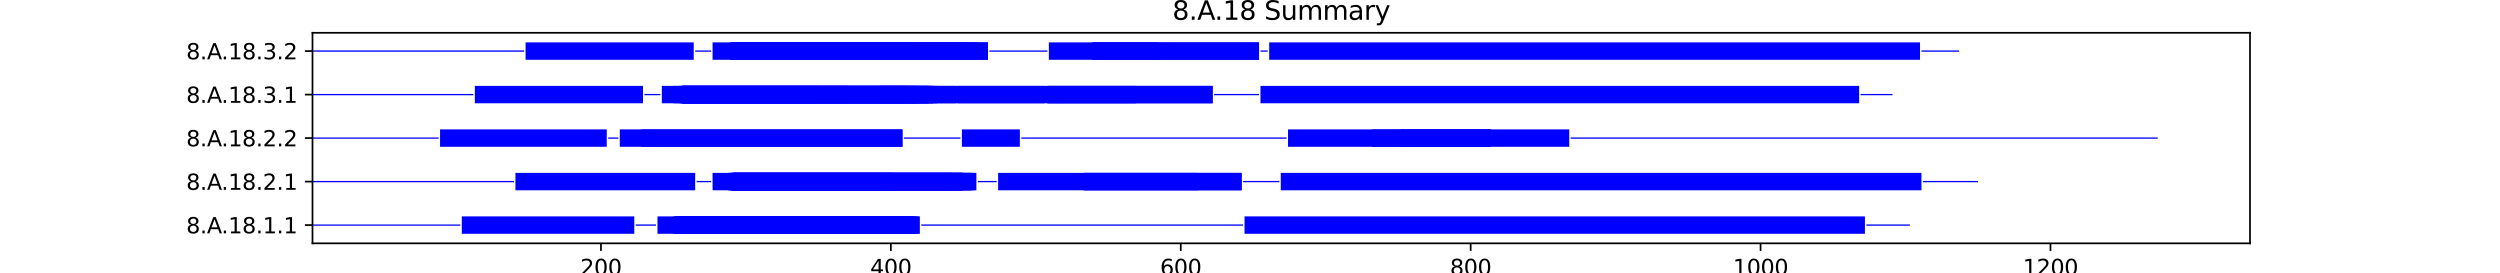 <?xml version="1.0" encoding="utf-8" standalone="no"?>
<!DOCTYPE svg PUBLIC "-//W3C//DTD SVG 1.1//EN"
  "http://www.w3.org/Graphics/SVG/1.1/DTD/svg11.dtd">
<svg xmlns:xlink="http://www.w3.org/1999/xlink" width="1152pt" height="126pt" viewBox="0 0 1152 126" xmlns="http://www.w3.org/2000/svg" version="1.1">
 <defs>
  <style type="text/css">*{stroke-linejoin: round; stroke-linecap: butt}</style>
 </defs>
 <g id="figure_1">
  <g id="patch_1">
   <path d="M 0 126 
L 1152 126 
L 1152 0 
L 0 0 
z
" style="fill: #ffffff"/>
  </g>
  <g id="axes_1">
   <g id="patch_2">
    <path d="M 144 112.14 
L 1036.8 112.14 
L 1036.8 15.12 
L 144 15.12 
z
" style="fill: #ffffff"/>
   </g>
   <g id="patch_3">
    <path d="M 144 104.022 
L 212.13 104.022 
L 212.13 103.42 
L 144 103.42 
z
" clip-path="url(#ped000a482d)" style="fill: #0000ff"/>
   </g>
   <g id="patch_4">
    <path d="M 212.798 107.73 
L 292.282 107.73 
L 292.282 99.712 
L 212.798 99.712 
z
" clip-path="url(#ped000a482d)" style="fill: #0000ff"/>
   </g>
   <g id="patch_5">
    <path d="M 292.95 104.022 
L 302.301 104.022 
L 302.301 103.42 
L 292.95 103.42 
z
" clip-path="url(#ped000a482d)" style="fill: #0000ff"/>
   </g>
   <g id="patch_6">
    <path d="M 302.969 107.73 
L 421.862 107.73 
L 421.862 99.712 
L 302.969 99.712 
z
" clip-path="url(#ped000a482d)" style="fill: #0000ff"/>
   </g>
   <g id="patch_7">
    <path d="M 310.317 107.73 
L 407.836 107.73 
L 407.836 99.712 
L 310.317 99.712 
z
" clip-path="url(#ped000a482d)" style="fill: #0000ff"/>
   </g>
   <g id="patch_8">
    <path d="M 310.985 107.73 
L 417.187 107.73 
L 417.187 99.712 
L 310.985 99.712 
z
" clip-path="url(#ped000a482d)" style="fill: #0000ff"/>
   </g>
   <g id="patch_9">
    <path d="M 311.653 107.73 
L 413.847 107.73 
L 413.847 99.712 
L 311.653 99.712 
z
" clip-path="url(#ped000a482d)" style="fill: #0000ff"/>
   </g>
   <g id="patch_10">
    <path d="M 311.653 107.73 
L 386.462 107.73 
L 386.462 99.712 
L 311.653 99.712 
z
" clip-path="url(#ped000a482d)" style="fill: #0000ff"/>
   </g>
   <g id="patch_11">
    <path d="M 311.653 107.73 
L 417.855 107.73 
L 417.855 99.712 
L 311.653 99.712 
z
" clip-path="url(#ped000a482d)" style="fill: #0000ff"/>
   </g>
   <g id="patch_12">
    <path d="M 312.321 107.73 
L 421.194 107.73 
L 421.194 99.712 
L 312.321 99.712 
z
" clip-path="url(#ped000a482d)" style="fill: #0000ff"/>
   </g>
   <g id="patch_13">
    <path d="M 312.321 107.73 
L 417.855 107.73 
L 417.855 99.712 
L 312.321 99.712 
z
" clip-path="url(#ped000a482d)" style="fill: #0000ff"/>
   </g>
   <g id="patch_14">
    <path d="M 312.321 107.73 
L 407.836 107.73 
L 407.836 99.712 
L 312.321 99.712 
z
" clip-path="url(#ped000a482d)" style="fill: #0000ff"/>
   </g>
   <g id="patch_15">
    <path d="M 312.321 107.73 
L 419.859 107.73 
L 419.859 99.712 
L 312.321 99.712 
z
" clip-path="url(#ped000a482d)" style="fill: #0000ff"/>
   </g>
   <g id="patch_16">
    <path d="M 312.321 107.73 
L 407.836 107.73 
L 407.836 99.712 
L 312.321 99.712 
z
" clip-path="url(#ped000a482d)" style="fill: #0000ff"/>
   </g>
   <g id="patch_17">
    <path d="M 312.321 107.73 
L 423.198 107.73 
L 423.198 99.712 
L 312.321 99.712 
z
" clip-path="url(#ped000a482d)" style="fill: #0000ff"/>
   </g>
   <g id="patch_18">
    <path d="M 312.988 107.73 
L 384.458 107.73 
L 384.458 99.712 
L 312.988 99.712 
z
" clip-path="url(#ped000a482d)" style="fill: #0000ff"/>
   </g>
   <g id="patch_19">
    <path d="M 314.992 107.73 
L 423.866 107.73 
L 423.866 99.712 
L 314.992 99.712 
z
" clip-path="url(#ped000a482d)" style="fill: #0000ff"/>
   </g>
   <g id="patch_20">
    <path d="M 424.534 104.022 
L 572.817 104.022 
L 572.817 103.42 
L 424.534 103.42 
z
" clip-path="url(#ped000a482d)" style="fill: #0000ff"/>
   </g>
   <g id="patch_21">
    <path d="M 573.484 107.73 
L 859.362 107.73 
L 859.362 99.712 
L 573.484 99.712 
z
" clip-path="url(#ped000a482d)" style="fill: #0000ff"/>
   </g>
   <g id="patch_22">
    <path d="M 860.03 104.022 
L 880.068 104.022 
L 880.068 103.42 
L 860.03 103.42 
z
" clip-path="url(#ped000a482d)" style="fill: #0000ff"/>
   </g>
   <g id="patch_23">
    <path d="M 144 83.976 
L 236.843 83.976 
L 236.843 83.375 
L 144 83.375 
z
" clip-path="url(#ped000a482d)" style="fill: #0000ff"/>
   </g>
   <g id="patch_24">
    <path d="M 237.511 87.685 
L 320.336 87.685 
L 320.336 79.666 
L 237.511 79.666 
z
" clip-path="url(#ped000a482d)" style="fill: #0000ff"/>
   </g>
   <g id="patch_25">
    <path d="M 321.004 83.976 
L 327.683 83.976 
L 327.683 83.375 
L 321.004 83.375 
z
" clip-path="url(#ped000a482d)" style="fill: #0000ff"/>
   </g>
   <g id="patch_26">
    <path d="M 328.351 87.685 
L 447.912 87.685 
L 447.912 79.666 
L 328.351 79.666 
z
" clip-path="url(#ped000a482d)" style="fill: #0000ff"/>
   </g>
   <g id="patch_27">
    <path d="M 335.698 87.685 
L 438.561 87.685 
L 438.561 79.666 
L 335.698 79.666 
z
" clip-path="url(#ped000a482d)" style="fill: #0000ff"/>
   </g>
   <g id="patch_28">
    <path d="M 335.698 87.685 
L 411.843 87.685 
L 411.843 79.666 
L 335.698 79.666 
z
" clip-path="url(#ped000a482d)" style="fill: #0000ff"/>
   </g>
   <g id="patch_29">
    <path d="M 336.366 87.685 
L 443.236 87.685 
L 443.236 79.666 
L 336.366 79.666 
z
" clip-path="url(#ped000a482d)" style="fill: #0000ff"/>
   </g>
   <g id="patch_30">
    <path d="M 337.034 87.685 
L 439.229 87.685 
L 439.229 79.666 
L 337.034 79.666 
z
" clip-path="url(#ped000a482d)" style="fill: #0000ff"/>
   </g>
   <g id="patch_31">
    <path d="M 337.034 87.685 
L 411.843 87.685 
L 411.843 79.666 
L 337.034 79.666 
z
" clip-path="url(#ped000a482d)" style="fill: #0000ff"/>
   </g>
   <g id="patch_32">
    <path d="M 337.034 87.685 
L 443.236 87.685 
L 443.236 79.666 
L 337.034 79.666 
z
" clip-path="url(#ped000a482d)" style="fill: #0000ff"/>
   </g>
   <g id="patch_33">
    <path d="M 337.702 87.685 
L 447.244 87.685 
L 447.244 79.666 
L 337.702 79.666 
z
" clip-path="url(#ped000a482d)" style="fill: #0000ff"/>
   </g>
   <g id="patch_34">
    <path d="M 337.702 87.685 
L 443.904 87.685 
L 443.904 79.666 
L 337.702 79.666 
z
" clip-path="url(#ped000a482d)" style="fill: #0000ff"/>
   </g>
   <g id="patch_35">
    <path d="M 337.702 87.685 
L 443.904 87.685 
L 443.904 79.666 
L 337.702 79.666 
z
" clip-path="url(#ped000a482d)" style="fill: #0000ff"/>
   </g>
   <g id="patch_36">
    <path d="M 337.702 87.685 
L 443.236 87.685 
L 443.236 79.666 
L 337.702 79.666 
z
" clip-path="url(#ped000a482d)" style="fill: #0000ff"/>
   </g>
   <g id="patch_37">
    <path d="M 337.702 87.685 
L 449.248 87.685 
L 449.248 79.666 
L 337.702 79.666 
z
" clip-path="url(#ped000a482d)" style="fill: #0000ff"/>
   </g>
   <g id="patch_38">
    <path d="M 338.37 87.685 
L 449.916 87.685 
L 449.916 79.666 
L 338.37 79.666 
z
" clip-path="url(#ped000a482d)" style="fill: #0000ff"/>
   </g>
   <g id="patch_39">
    <path d="M 338.37 87.685 
L 409.84 87.685 
L 409.84 79.666 
L 338.37 79.666 
z
" clip-path="url(#ped000a482d)" style="fill: #0000ff"/>
   </g>
   <g id="patch_40">
    <path d="M 450.584 83.976 
L 459.267 83.976 
L 459.267 83.375 
L 450.584 83.375 
z
" clip-path="url(#ped000a482d)" style="fill: #0000ff"/>
   </g>
   <g id="patch_41">
    <path d="M 459.935 87.685 
L 552.11 87.685 
L 552.11 79.666 
L 459.935 79.666 
z
" clip-path="url(#ped000a482d)" style="fill: #0000ff"/>
   </g>
   <g id="patch_42">
    <path d="M 499.343 87.685 
L 572.149 87.685 
L 572.149 79.666 
L 499.343 79.666 
z
" clip-path="url(#ped000a482d)" style="fill: #0000ff"/>
   </g>
   <g id="patch_43">
    <path d="M 499.343 87.685 
L 572.149 87.685 
L 572.149 79.666 
L 499.343 79.666 
z
" clip-path="url(#ped000a482d)" style="fill: #0000ff"/>
   </g>
   <g id="patch_44">
    <path d="M 572.817 83.976 
L 589.515 83.976 
L 589.515 83.375 
L 572.817 83.375 
z
" clip-path="url(#ped000a482d)" style="fill: #0000ff"/>
   </g>
   <g id="patch_45">
    <path d="M 590.183 87.685 
L 885.412 87.685 
L 885.412 79.666 
L 590.183 79.666 
z
" clip-path="url(#ped000a482d)" style="fill: #0000ff"/>
   </g>
   <g id="patch_46">
    <path d="M 886.08 83.976 
L 911.461 83.976 
L 911.461 83.375 
L 886.08 83.375 
z
" clip-path="url(#ped000a482d)" style="fill: #0000ff"/>
   </g>
   <g id="patch_47">
    <path d="M 144 63.931 
L 202.111 63.931 
L 202.111 63.329 
L 144 63.329 
z
" clip-path="url(#ped000a482d)" style="fill: #0000ff"/>
   </g>
   <g id="patch_48">
    <path d="M 202.779 67.639 
L 279.592 67.639 
L 279.592 59.621 
L 202.779 59.621 
z
" clip-path="url(#ped000a482d)" style="fill: #0000ff"/>
   </g>
   <g id="patch_49">
    <path d="M 280.259 63.931 
L 284.935 63.931 
L 284.935 63.329 
L 280.259 63.329 
z
" clip-path="url(#ped000a482d)" style="fill: #0000ff"/>
   </g>
   <g id="patch_50">
    <path d="M 285.603 67.639 
L 415.851 67.639 
L 415.851 59.621 
L 285.603 59.621 
z
" clip-path="url(#ped000a482d)" style="fill: #0000ff"/>
   </g>
   <g id="patch_51">
    <path d="M 295.622 67.639 
L 415.851 67.639 
L 415.851 59.621 
L 295.622 59.621 
z
" clip-path="url(#ped000a482d)" style="fill: #0000ff"/>
   </g>
   <g id="patch_52">
    <path d="M 416.519 63.931 
L 442.569 63.931 
L 442.569 63.329 
L 416.519 63.329 
z
" clip-path="url(#ped000a482d)" style="fill: #0000ff"/>
   </g>
   <g id="patch_53">
    <path d="M 443.236 67.639 
L 469.954 67.639 
L 469.954 59.621 
L 443.236 59.621 
z
" clip-path="url(#ped000a482d)" style="fill: #0000ff"/>
   </g>
   <g id="patch_54">
    <path d="M 470.622 63.931 
L 592.855 63.931 
L 592.855 63.329 
L 470.622 63.329 
z
" clip-path="url(#ped000a482d)" style="fill: #0000ff"/>
   </g>
   <g id="patch_55">
    <path d="M 593.523 67.639 
L 723.103 67.639 
L 723.103 59.621 
L 593.523 59.621 
z
" clip-path="url(#ped000a482d)" style="fill: #0000ff"/>
   </g>
   <g id="patch_56">
    <path d="M 632.263 67.639 
L 687.034 67.639 
L 687.034 59.621 
L 632.263 59.621 
z
" clip-path="url(#ped000a482d)" style="fill: #0000ff"/>
   </g>
   <g id="patch_57">
    <path d="M 645.622 67.639 
L 687.034 67.639 
L 687.034 59.621 
L 645.622 59.621 
z
" clip-path="url(#ped000a482d)" style="fill: #0000ff"/>
   </g>
   <g id="patch_58">
    <path d="M 723.771 63.931 
L 994.286 63.931 
L 994.286 63.329 
L 723.771 63.329 
z
" clip-path="url(#ped000a482d)" style="fill: #0000ff"/>
   </g>
   <g id="patch_59">
    <path d="M 144 43.885 
L 218.141 43.885 
L 218.141 43.284 
L 144 43.284 
z
" clip-path="url(#ped000a482d)" style="fill: #0000ff"/>
   </g>
   <g id="patch_60">
    <path d="M 218.809 47.594 
L 296.29 47.594 
L 296.29 39.575 
L 218.809 39.575 
z
" clip-path="url(#ped000a482d)" style="fill: #0000ff"/>
   </g>
   <g id="patch_61">
    <path d="M 296.958 43.885 
L 304.305 43.885 
L 304.305 43.284 
L 296.958 43.284 
z
" clip-path="url(#ped000a482d)" style="fill: #0000ff"/>
   </g>
   <g id="patch_62">
    <path d="M 304.973 47.594 
L 427.206 47.594 
L 427.206 39.575 
L 304.973 39.575 
z
" clip-path="url(#ped000a482d)" style="fill: #0000ff"/>
   </g>
   <g id="patch_63">
    <path d="M 310.317 47.594 
L 440.565 47.594 
L 440.565 39.575 
L 310.317 39.575 
z
" clip-path="url(#ped000a482d)" style="fill: #0000ff"/>
   </g>
   <g id="patch_64">
    <path d="M 312.988 47.594 
L 431.881 47.594 
L 431.881 39.575 
L 312.988 39.575 
z
" clip-path="url(#ped000a482d)" style="fill: #0000ff"/>
   </g>
   <g id="patch_65">
    <path d="M 313.656 47.594 
L 421.862 47.594 
L 421.862 39.575 
L 313.656 39.575 
z
" clip-path="url(#ped000a482d)" style="fill: #0000ff"/>
   </g>
   <g id="patch_66">
    <path d="M 314.324 47.594 
L 427.874 47.594 
L 427.874 39.575 
L 314.324 39.575 
z
" clip-path="url(#ped000a482d)" style="fill: #0000ff"/>
   </g>
   <g id="patch_67">
    <path d="M 314.324 47.594 
L 417.855 47.594 
L 417.855 39.575 
L 314.324 39.575 
z
" clip-path="url(#ped000a482d)" style="fill: #0000ff"/>
   </g>
   <g id="patch_68">
    <path d="M 314.324 47.594 
L 391.137 47.594 
L 391.137 39.575 
L 314.324 39.575 
z
" clip-path="url(#ped000a482d)" style="fill: #0000ff"/>
   </g>
   <g id="patch_69">
    <path d="M 314.324 47.594 
L 423.198 47.594 
L 423.198 39.575 
L 314.324 39.575 
z
" clip-path="url(#ped000a482d)" style="fill: #0000ff"/>
   </g>
   <g id="patch_70">
    <path d="M 314.324 47.594 
L 429.878 47.594 
L 429.878 39.575 
L 314.324 39.575 
z
" clip-path="url(#ped000a482d)" style="fill: #0000ff"/>
   </g>
   <g id="patch_71">
    <path d="M 314.992 47.594 
L 377.778 47.594 
L 377.778 39.575 
L 314.992 39.575 
z
" clip-path="url(#ped000a482d)" style="fill: #0000ff"/>
   </g>
   <g id="patch_72">
    <path d="M 315.66 47.594 
L 429.878 47.594 
L 429.878 39.575 
L 315.66 39.575 
z
" clip-path="url(#ped000a482d)" style="fill: #0000ff"/>
   </g>
   <g id="patch_73">
    <path d="M 405.164 47.594 
L 523.389 47.594 
L 523.389 39.575 
L 405.164 39.575 
z
" clip-path="url(#ped000a482d)" style="fill: #0000ff"/>
   </g>
   <g id="patch_74">
    <path d="M 441.233 47.594 
L 481.309 47.594 
L 481.309 39.575 
L 441.233 39.575 
z
" clip-path="url(#ped000a482d)" style="fill: #0000ff"/>
   </g>
   <g id="patch_75">
    <path d="M 482.645 47.594 
L 558.79 47.594 
L 558.79 39.575 
L 482.645 39.575 
z
" clip-path="url(#ped000a482d)" style="fill: #0000ff"/>
   </g>
   <g id="patch_76">
    <path d="M 482.645 47.594 
L 558.79 47.594 
L 558.79 39.575 
L 482.645 39.575 
z
" clip-path="url(#ped000a482d)" style="fill: #0000ff"/>
   </g>
   <g id="patch_77">
    <path d="M 559.458 43.885 
L 580.164 43.885 
L 580.164 43.284 
L 559.458 43.284 
z
" clip-path="url(#ped000a482d)" style="fill: #0000ff"/>
   </g>
   <g id="patch_78">
    <path d="M 580.832 47.594 
L 856.69 47.594 
L 856.69 39.575 
L 580.832 39.575 
z
" clip-path="url(#ped000a482d)" style="fill: #0000ff"/>
   </g>
   <g id="patch_79">
    <path d="M 857.358 43.885 
L 872.053 43.885 
L 872.053 43.284 
L 857.358 43.284 
z
" clip-path="url(#ped000a482d)" style="fill: #0000ff"/>
   </g>
   <g id="patch_80">
    <path d="M 144 23.84 
L 241.519 23.84 
L 241.519 23.238 
L 144 23.238 
z
" clip-path="url(#ped000a482d)" style="fill: #0000ff"/>
   </g>
   <g id="patch_81">
    <path d="M 242.187 27.548 
L 319.668 27.548 
L 319.668 19.53 
L 242.187 19.53 
z
" clip-path="url(#ped000a482d)" style="fill: #0000ff"/>
   </g>
   <g id="patch_82">
    <path d="M 320.336 23.84 
L 327.683 23.84 
L 327.683 23.238 
L 320.336 23.238 
z
" clip-path="url(#ped000a482d)" style="fill: #0000ff"/>
   </g>
   <g id="patch_83">
    <path d="M 328.351 27.548 
L 450.584 27.548 
L 450.584 19.53 
L 328.351 19.53 
z
" clip-path="url(#ped000a482d)" style="fill: #0000ff"/>
   </g>
   <g id="patch_84">
    <path d="M 336.366 27.548 
L 455.259 27.548 
L 455.259 19.53 
L 336.366 19.53 
z
" clip-path="url(#ped000a482d)" style="fill: #0000ff"/>
   </g>
   <g id="patch_85">
    <path d="M 337.034 27.548 
L 414.515 27.548 
L 414.515 19.53 
L 337.034 19.53 
z
" clip-path="url(#ped000a482d)" style="fill: #0000ff"/>
   </g>
   <g id="patch_86">
    <path d="M 337.034 27.548 
L 445.908 27.548 
L 445.908 19.53 
L 337.034 19.53 
z
" clip-path="url(#ped000a482d)" style="fill: #0000ff"/>
   </g>
   <g id="patch_87">
    <path d="M 337.702 27.548 
L 455.259 27.548 
L 455.259 19.53 
L 337.702 19.53 
z
" clip-path="url(#ped000a482d)" style="fill: #0000ff"/>
   </g>
   <g id="patch_88">
    <path d="M 337.702 27.548 
L 445.908 27.548 
L 445.908 19.53 
L 337.702 19.53 
z
" clip-path="url(#ped000a482d)" style="fill: #0000ff"/>
   </g>
   <g id="patch_89">
    <path d="M 337.702 27.548 
L 421.194 27.548 
L 421.194 19.53 
L 337.702 19.53 
z
" clip-path="url(#ped000a482d)" style="fill: #0000ff"/>
   </g>
   <g id="patch_90">
    <path d="M 337.702 27.548 
L 446.576 27.548 
L 446.576 19.53 
L 337.702 19.53 
z
" clip-path="url(#ped000a482d)" style="fill: #0000ff"/>
   </g>
   <g id="patch_91">
    <path d="M 337.702 27.548 
L 419.191 27.548 
L 419.191 19.53 
L 337.702 19.53 
z
" clip-path="url(#ped000a482d)" style="fill: #0000ff"/>
   </g>
   <g id="patch_92">
    <path d="M 338.37 27.548 
L 401.156 27.548 
L 401.156 19.53 
L 338.37 19.53 
z
" clip-path="url(#ped000a482d)" style="fill: #0000ff"/>
   </g>
   <g id="patch_93">
    <path d="M 339.038 27.548 
L 414.515 27.548 
L 414.515 19.53 
L 339.038 19.53 
z
" clip-path="url(#ped000a482d)" style="fill: #0000ff"/>
   </g>
   <g id="patch_94">
    <path d="M 455.927 23.84 
L 482.645 23.84 
L 482.645 23.238 
L 455.927 23.238 
z
" clip-path="url(#ped000a482d)" style="fill: #0000ff"/>
   </g>
   <g id="patch_95">
    <path d="M 483.313 27.548 
L 533.408 27.548 
L 533.408 19.53 
L 483.313 19.53 
z
" clip-path="url(#ped000a482d)" style="fill: #0000ff"/>
   </g>
   <g id="patch_96">
    <path d="M 503.351 27.548 
L 580.164 27.548 
L 580.164 19.53 
L 503.351 19.53 
z
" clip-path="url(#ped000a482d)" style="fill: #0000ff"/>
   </g>
   <g id="patch_97">
    <path d="M 503.351 27.548 
L 580.164 27.548 
L 580.164 19.53 
L 503.351 19.53 
z
" clip-path="url(#ped000a482d)" style="fill: #0000ff"/>
   </g>
   <g id="patch_98">
    <path d="M 580.832 23.84 
L 584.171 23.84 
L 584.171 23.238 
L 580.832 23.238 
z
" clip-path="url(#ped000a482d)" style="fill: #0000ff"/>
   </g>
   <g id="patch_99">
    <path d="M 584.839 27.548 
L 884.744 27.548 
L 884.744 19.53 
L 584.839 19.53 
z
" clip-path="url(#ped000a482d)" style="fill: #0000ff"/>
   </g>
   <g id="patch_100">
    <path d="M 885.412 23.84 
L 902.778 23.84 
L 902.778 23.238 
L 885.412 23.238 
z
" clip-path="url(#ped000a482d)" style="fill: #0000ff"/>
   </g>
   <g id="matplotlib.axis_1">
    <g id="xtick_1">
     <g id="line2d_1">
      <defs>
       <path id="m52cadd177d" d="M 0 0 
L 0 3.5 
" style="stroke: #000000; stroke-width: 0.8"/>
      </defs>
      <g>
       <use xlink:href="#m52cadd177d" x="276.92" y="112.14" style="stroke: #000000; stroke-width: 0.8"/>
      </g>
     </g>
     <g id="text_1">
      <!-- 200 -->
      <g transform="translate(267.376 126.738) scale(0.1 -0.1)">
       <defs>
        <path id="DejaVuSans-32" d="M 1228 531 
L 3431 531 
L 3431 0 
L 469 0 
L 469 531 
Q 828 903 1448 1529 
Q 2069 2156 2228 2338 
Q 2531 2678 2651 2914 
Q 2772 3150 2772 3378 
Q 2772 3750 2511 3984 
Q 2250 4219 1831 4219 
Q 1534 4219 1204 4116 
Q 875 4013 500 3803 
L 500 4441 
Q 881 4594 1212 4672 
Q 1544 4750 1819 4750 
Q 2544 4750 2975 4387 
Q 3406 4025 3406 3419 
Q 3406 3131 3298 2873 
Q 3191 2616 2906 2266 
Q 2828 2175 2409 1742 
Q 1991 1309 1228 531 
z
" transform="scale(0.016)"/>
        <path id="DejaVuSans-30" d="M 2034 4250 
Q 1547 4250 1301 3770 
Q 1056 3291 1056 2328 
Q 1056 1369 1301 889 
Q 1547 409 2034 409 
Q 2525 409 2770 889 
Q 3016 1369 3016 2328 
Q 3016 3291 2770 3770 
Q 2525 4250 2034 4250 
z
M 2034 4750 
Q 2819 4750 3233 4129 
Q 3647 3509 3647 2328 
Q 3647 1150 3233 529 
Q 2819 -91 2034 -91 
Q 1250 -91 836 529 
Q 422 1150 422 2328 
Q 422 3509 836 4129 
Q 1250 4750 2034 4750 
z
" transform="scale(0.016)"/>
       </defs>
       <use xlink:href="#DejaVuSans-32"/>
       <use xlink:href="#DejaVuSans-30" x="63.623"/>
       <use xlink:href="#DejaVuSans-30" x="127.246"/>
      </g>
     </g>
    </g>
    <g id="xtick_2">
     <g id="line2d_2">
      <g>
       <use xlink:href="#m52cadd177d" x="410.507" y="112.14" style="stroke: #000000; stroke-width: 0.8"/>
      </g>
     </g>
     <g id="text_2">
      <!-- 400 -->
      <g transform="translate(400.964 126.738) scale(0.1 -0.1)">
       <defs>
        <path id="DejaVuSans-34" d="M 2419 4116 
L 825 1625 
L 2419 1625 
L 2419 4116 
z
M 2253 4666 
L 3047 4666 
L 3047 1625 
L 3713 1625 
L 3713 1100 
L 3047 1100 
L 3047 0 
L 2419 0 
L 2419 1100 
L 313 1100 
L 313 1709 
L 2253 4666 
z
" transform="scale(0.016)"/>
       </defs>
       <use xlink:href="#DejaVuSans-34"/>
       <use xlink:href="#DejaVuSans-30" x="63.623"/>
       <use xlink:href="#DejaVuSans-30" x="127.246"/>
      </g>
     </g>
    </g>
    <g id="xtick_3">
     <g id="line2d_3">
      <g>
       <use xlink:href="#m52cadd177d" x="544.095" y="112.14" style="stroke: #000000; stroke-width: 0.8"/>
      </g>
     </g>
     <g id="text_3">
      <!-- 600 -->
      <g transform="translate(534.551 126.738) scale(0.1 -0.1)">
       <defs>
        <path id="DejaVuSans-36" d="M 2113 2584 
Q 1688 2584 1439 2293 
Q 1191 2003 1191 1497 
Q 1191 994 1439 701 
Q 1688 409 2113 409 
Q 2538 409 2786 701 
Q 3034 994 3034 1497 
Q 3034 2003 2786 2293 
Q 2538 2584 2113 2584 
z
M 3366 4563 
L 3366 3988 
Q 3128 4100 2886 4159 
Q 2644 4219 2406 4219 
Q 1781 4219 1451 3797 
Q 1122 3375 1075 2522 
Q 1259 2794 1537 2939 
Q 1816 3084 2150 3084 
Q 2853 3084 3261 2657 
Q 3669 2231 3669 1497 
Q 3669 778 3244 343 
Q 2819 -91 2113 -91 
Q 1303 -91 875 529 
Q 447 1150 447 2328 
Q 447 3434 972 4092 
Q 1497 4750 2381 4750 
Q 2619 4750 2861 4703 
Q 3103 4656 3366 4563 
z
" transform="scale(0.016)"/>
       </defs>
       <use xlink:href="#DejaVuSans-36"/>
       <use xlink:href="#DejaVuSans-30" x="63.623"/>
       <use xlink:href="#DejaVuSans-30" x="127.246"/>
      </g>
     </g>
    </g>
    <g id="xtick_4">
     <g id="line2d_4">
      <g>
       <use xlink:href="#m52cadd177d" x="677.683" y="112.14" style="stroke: #000000; stroke-width: 0.8"/>
      </g>
     </g>
     <g id="text_4">
      <!-- 800 -->
      <g transform="translate(668.139 126.738) scale(0.1 -0.1)">
       <defs>
        <path id="DejaVuSans-38" d="M 2034 2216 
Q 1584 2216 1326 1975 
Q 1069 1734 1069 1313 
Q 1069 891 1326 650 
Q 1584 409 2034 409 
Q 2484 409 2743 651 
Q 3003 894 3003 1313 
Q 3003 1734 2745 1975 
Q 2488 2216 2034 2216 
z
M 1403 2484 
Q 997 2584 770 2862 
Q 544 3141 544 3541 
Q 544 4100 942 4425 
Q 1341 4750 2034 4750 
Q 2731 4750 3128 4425 
Q 3525 4100 3525 3541 
Q 3525 3141 3298 2862 
Q 3072 2584 2669 2484 
Q 3125 2378 3379 2068 
Q 3634 1759 3634 1313 
Q 3634 634 3220 271 
Q 2806 -91 2034 -91 
Q 1263 -91 848 271 
Q 434 634 434 1313 
Q 434 1759 690 2068 
Q 947 2378 1403 2484 
z
M 1172 3481 
Q 1172 3119 1398 2916 
Q 1625 2713 2034 2713 
Q 2441 2713 2670 2916 
Q 2900 3119 2900 3481 
Q 2900 3844 2670 4047 
Q 2441 4250 2034 4250 
Q 1625 4250 1398 4047 
Q 1172 3844 1172 3481 
z
" transform="scale(0.016)"/>
       </defs>
       <use xlink:href="#DejaVuSans-38"/>
       <use xlink:href="#DejaVuSans-30" x="63.623"/>
       <use xlink:href="#DejaVuSans-30" x="127.246"/>
      </g>
     </g>
    </g>
    <g id="xtick_5">
     <g id="line2d_5">
      <g>
       <use xlink:href="#m52cadd177d" x="811.271" y="112.14" style="stroke: #000000; stroke-width: 0.8"/>
      </g>
     </g>
     <g id="text_5">
      <!-- 1000 -->
      <g transform="translate(798.546 126.738) scale(0.1 -0.1)">
       <defs>
        <path id="DejaVuSans-31" d="M 794 531 
L 1825 531 
L 1825 4091 
L 703 3866 
L 703 4441 
L 1819 4666 
L 2450 4666 
L 2450 531 
L 3481 531 
L 3481 0 
L 794 0 
L 794 531 
z
" transform="scale(0.016)"/>
       </defs>
       <use xlink:href="#DejaVuSans-31"/>
       <use xlink:href="#DejaVuSans-30" x="63.623"/>
       <use xlink:href="#DejaVuSans-30" x="127.246"/>
       <use xlink:href="#DejaVuSans-30" x="190.869"/>
      </g>
     </g>
    </g>
    <g id="xtick_6">
     <g id="line2d_6">
      <g>
       <use xlink:href="#m52cadd177d" x="944.858" y="112.14" style="stroke: #000000; stroke-width: 0.8"/>
      </g>
     </g>
     <g id="text_6">
      <!-- 1200 -->
      <g transform="translate(932.133 126.738) scale(0.1 -0.1)">
       <use xlink:href="#DejaVuSans-31"/>
       <use xlink:href="#DejaVuSans-32" x="63.623"/>
       <use xlink:href="#DejaVuSans-30" x="127.246"/>
       <use xlink:href="#DejaVuSans-30" x="190.869"/>
      </g>
     </g>
    </g>
    <g id="text_7">
     <!-- Residual -->
     <g transform="translate(569.284 140.417) scale(0.1 -0.1)">
      <defs>
       <path id="DejaVuSans-52" d="M 2841 2188 
Q 3044 2119 3236 1894 
Q 3428 1669 3622 1275 
L 4263 0 
L 3584 0 
L 2988 1197 
Q 2756 1666 2539 1819 
Q 2322 1972 1947 1972 
L 1259 1972 
L 1259 0 
L 628 0 
L 628 4666 
L 2053 4666 
Q 2853 4666 3247 4331 
Q 3641 3997 3641 3322 
Q 3641 2881 3436 2590 
Q 3231 2300 2841 2188 
z
M 1259 4147 
L 1259 2491 
L 2053 2491 
Q 2509 2491 2742 2702 
Q 2975 2913 2975 3322 
Q 2975 3731 2742 3939 
Q 2509 4147 2053 4147 
L 1259 4147 
z
" transform="scale(0.016)"/>
       <path id="DejaVuSans-65" d="M 3597 1894 
L 3597 1613 
L 953 1613 
Q 991 1019 1311 708 
Q 1631 397 2203 397 
Q 2534 397 2845 478 
Q 3156 559 3463 722 
L 3463 178 
Q 3153 47 2828 -22 
Q 2503 -91 2169 -91 
Q 1331 -91 842 396 
Q 353 884 353 1716 
Q 353 2575 817 3079 
Q 1281 3584 2069 3584 
Q 2775 3584 3186 3129 
Q 3597 2675 3597 1894 
z
M 3022 2063 
Q 3016 2534 2758 2815 
Q 2500 3097 2075 3097 
Q 1594 3097 1305 2825 
Q 1016 2553 972 2059 
L 3022 2063 
z
" transform="scale(0.016)"/>
       <path id="DejaVuSans-73" d="M 2834 3397 
L 2834 2853 
Q 2591 2978 2328 3040 
Q 2066 3103 1784 3103 
Q 1356 3103 1142 2972 
Q 928 2841 928 2578 
Q 928 2378 1081 2264 
Q 1234 2150 1697 2047 
L 1894 2003 
Q 2506 1872 2764 1633 
Q 3022 1394 3022 966 
Q 3022 478 2636 193 
Q 2250 -91 1575 -91 
Q 1294 -91 989 -36 
Q 684 19 347 128 
L 347 722 
Q 666 556 975 473 
Q 1284 391 1588 391 
Q 1994 391 2212 530 
Q 2431 669 2431 922 
Q 2431 1156 2273 1281 
Q 2116 1406 1581 1522 
L 1381 1569 
Q 847 1681 609 1914 
Q 372 2147 372 2553 
Q 372 3047 722 3315 
Q 1072 3584 1716 3584 
Q 2034 3584 2315 3537 
Q 2597 3491 2834 3397 
z
" transform="scale(0.016)"/>
       <path id="DejaVuSans-69" d="M 603 3500 
L 1178 3500 
L 1178 0 
L 603 0 
L 603 3500 
z
M 603 4863 
L 1178 4863 
L 1178 4134 
L 603 4134 
L 603 4863 
z
" transform="scale(0.016)"/>
       <path id="DejaVuSans-64" d="M 2906 2969 
L 2906 4863 
L 3481 4863 
L 3481 0 
L 2906 0 
L 2906 525 
Q 2725 213 2448 61 
Q 2172 -91 1784 -91 
Q 1150 -91 751 415 
Q 353 922 353 1747 
Q 353 2572 751 3078 
Q 1150 3584 1784 3584 
Q 2172 3584 2448 3432 
Q 2725 3281 2906 2969 
z
M 947 1747 
Q 947 1113 1208 752 
Q 1469 391 1925 391 
Q 2381 391 2643 752 
Q 2906 1113 2906 1747 
Q 2906 2381 2643 2742 
Q 2381 3103 1925 3103 
Q 1469 3103 1208 2742 
Q 947 2381 947 1747 
z
" transform="scale(0.016)"/>
       <path id="DejaVuSans-75" d="M 544 1381 
L 544 3500 
L 1119 3500 
L 1119 1403 
Q 1119 906 1312 657 
Q 1506 409 1894 409 
Q 2359 409 2629 706 
Q 2900 1003 2900 1516 
L 2900 3500 
L 3475 3500 
L 3475 0 
L 2900 0 
L 2900 538 
Q 2691 219 2414 64 
Q 2138 -91 1772 -91 
Q 1169 -91 856 284 
Q 544 659 544 1381 
z
M 1991 3584 
L 1991 3584 
z
" transform="scale(0.016)"/>
       <path id="DejaVuSans-61" d="M 2194 1759 
Q 1497 1759 1228 1600 
Q 959 1441 959 1056 
Q 959 750 1161 570 
Q 1363 391 1709 391 
Q 2188 391 2477 730 
Q 2766 1069 2766 1631 
L 2766 1759 
L 2194 1759 
z
M 3341 1997 
L 3341 0 
L 2766 0 
L 2766 531 
Q 2569 213 2275 61 
Q 1981 -91 1556 -91 
Q 1019 -91 701 211 
Q 384 513 384 1019 
Q 384 1609 779 1909 
Q 1175 2209 1959 2209 
L 2766 2209 
L 2766 2266 
Q 2766 2663 2505 2880 
Q 2244 3097 1772 3097 
Q 1472 3097 1187 3025 
Q 903 2953 641 2809 
L 641 3341 
Q 956 3463 1253 3523 
Q 1550 3584 1831 3584 
Q 2591 3584 2966 3190 
Q 3341 2797 3341 1997 
z
" transform="scale(0.016)"/>
       <path id="DejaVuSans-6c" d="M 603 4863 
L 1178 4863 
L 1178 0 
L 603 0 
L 603 4863 
z
" transform="scale(0.016)"/>
      </defs>
      <use xlink:href="#DejaVuSans-52"/>
      <use xlink:href="#DejaVuSans-65" x="64.982"/>
      <use xlink:href="#DejaVuSans-73" x="126.506"/>
      <use xlink:href="#DejaVuSans-69" x="178.605"/>
      <use xlink:href="#DejaVuSans-64" x="206.389"/>
      <use xlink:href="#DejaVuSans-75" x="269.865"/>
      <use xlink:href="#DejaVuSans-61" x="333.244"/>
      <use xlink:href="#DejaVuSans-6c" x="394.523"/>
     </g>
    </g>
   </g>
   <g id="matplotlib.axis_2">
    <g id="ytick_1">
     <g id="line2d_7">
      <defs>
       <path id="m412ee145f2" d="M 0 0 
L -3.5 0 
" style="stroke: #000000; stroke-width: 0.8"/>
      </defs>
      <g>
       <use xlink:href="#m412ee145f2" x="144" y="103.721" style="stroke: #000000; stroke-width: 0.8"/>
      </g>
     </g>
     <g id="text_8">
      <!-- 8.A.18.1.1 -->
      <g transform="translate(85.809 107.52) scale(0.1 -0.1)">
       <defs>
        <path id="DejaVuSans-2e" d="M 684 794 
L 1344 794 
L 1344 0 
L 684 0 
L 684 794 
z
" transform="scale(0.016)"/>
        <path id="DejaVuSans-41" d="M 2188 4044 
L 1331 1722 
L 3047 1722 
L 2188 4044 
z
M 1831 4666 
L 2547 4666 
L 4325 0 
L 3669 0 
L 3244 1197 
L 1141 1197 
L 716 0 
L 50 0 
L 1831 4666 
z
" transform="scale(0.016)"/>
       </defs>
       <use xlink:href="#DejaVuSans-38"/>
       <use xlink:href="#DejaVuSans-2e" x="63.623"/>
       <use xlink:href="#DejaVuSans-41" x="95.41"/>
       <use xlink:href="#DejaVuSans-2e" x="162.068"/>
       <use xlink:href="#DejaVuSans-31" x="193.855"/>
       <use xlink:href="#DejaVuSans-38" x="257.479"/>
       <use xlink:href="#DejaVuSans-2e" x="321.102"/>
       <use xlink:href="#DejaVuSans-31" x="352.889"/>
       <use xlink:href="#DejaVuSans-2e" x="416.512"/>
       <use xlink:href="#DejaVuSans-31" x="448.299"/>
      </g>
     </g>
    </g>
    <g id="ytick_2">
     <g id="line2d_8">
      <g>
       <use xlink:href="#m412ee145f2" x="144" y="83.675" style="stroke: #000000; stroke-width: 0.8"/>
      </g>
     </g>
     <g id="text_9">
      <!-- 8.A.18.2.1 -->
      <g transform="translate(85.809 87.475) scale(0.1 -0.1)">
       <use xlink:href="#DejaVuSans-38"/>
       <use xlink:href="#DejaVuSans-2e" x="63.623"/>
       <use xlink:href="#DejaVuSans-41" x="95.41"/>
       <use xlink:href="#DejaVuSans-2e" x="162.068"/>
       <use xlink:href="#DejaVuSans-31" x="193.855"/>
       <use xlink:href="#DejaVuSans-38" x="257.479"/>
       <use xlink:href="#DejaVuSans-2e" x="321.102"/>
       <use xlink:href="#DejaVuSans-32" x="352.889"/>
       <use xlink:href="#DejaVuSans-2e" x="416.512"/>
       <use xlink:href="#DejaVuSans-31" x="448.299"/>
      </g>
     </g>
    </g>
    <g id="ytick_3">
     <g id="line2d_9">
      <g>
       <use xlink:href="#m412ee145f2" x="144" y="63.63" style="stroke: #000000; stroke-width: 0.8"/>
      </g>
     </g>
     <g id="text_10">
      <!-- 8.A.18.2.2 -->
      <g transform="translate(85.809 67.429) scale(0.1 -0.1)">
       <use xlink:href="#DejaVuSans-38"/>
       <use xlink:href="#DejaVuSans-2e" x="63.623"/>
       <use xlink:href="#DejaVuSans-41" x="95.41"/>
       <use xlink:href="#DejaVuSans-2e" x="162.068"/>
       <use xlink:href="#DejaVuSans-31" x="193.855"/>
       <use xlink:href="#DejaVuSans-38" x="257.479"/>
       <use xlink:href="#DejaVuSans-2e" x="321.102"/>
       <use xlink:href="#DejaVuSans-32" x="352.889"/>
       <use xlink:href="#DejaVuSans-2e" x="416.512"/>
       <use xlink:href="#DejaVuSans-32" x="448.299"/>
      </g>
     </g>
    </g>
    <g id="ytick_4">
     <g id="line2d_10">
      <g>
       <use xlink:href="#m412ee145f2" x="144" y="43.585" style="stroke: #000000; stroke-width: 0.8"/>
      </g>
     </g>
     <g id="text_11">
      <!-- 8.A.18.3.1 -->
      <g transform="translate(85.809 47.384) scale(0.1 -0.1)">
       <defs>
        <path id="DejaVuSans-33" d="M 2597 2516 
Q 3050 2419 3304 2112 
Q 3559 1806 3559 1356 
Q 3559 666 3084 287 
Q 2609 -91 1734 -91 
Q 1441 -91 1130 -33 
Q 819 25 488 141 
L 488 750 
Q 750 597 1062 519 
Q 1375 441 1716 441 
Q 2309 441 2620 675 
Q 2931 909 2931 1356 
Q 2931 1769 2642 2001 
Q 2353 2234 1838 2234 
L 1294 2234 
L 1294 2753 
L 1863 2753 
Q 2328 2753 2575 2939 
Q 2822 3125 2822 3475 
Q 2822 3834 2567 4026 
Q 2313 4219 1838 4219 
Q 1578 4219 1281 4162 
Q 984 4106 628 3988 
L 628 4550 
Q 988 4650 1302 4700 
Q 1616 4750 1894 4750 
Q 2613 4750 3031 4423 
Q 3450 4097 3450 3541 
Q 3450 3153 3228 2886 
Q 3006 2619 2597 2516 
z
" transform="scale(0.016)"/>
       </defs>
       <use xlink:href="#DejaVuSans-38"/>
       <use xlink:href="#DejaVuSans-2e" x="63.623"/>
       <use xlink:href="#DejaVuSans-41" x="95.41"/>
       <use xlink:href="#DejaVuSans-2e" x="162.068"/>
       <use xlink:href="#DejaVuSans-31" x="193.855"/>
       <use xlink:href="#DejaVuSans-38" x="257.479"/>
       <use xlink:href="#DejaVuSans-2e" x="321.102"/>
       <use xlink:href="#DejaVuSans-33" x="352.889"/>
       <use xlink:href="#DejaVuSans-2e" x="416.512"/>
       <use xlink:href="#DejaVuSans-31" x="448.299"/>
      </g>
     </g>
    </g>
    <g id="ytick_5">
     <g id="line2d_11">
      <g>
       <use xlink:href="#m412ee145f2" x="144" y="23.539" style="stroke: #000000; stroke-width: 0.8"/>
      </g>
     </g>
     <g id="text_12">
      <!-- 8.A.18.3.2 -->
      <g transform="translate(85.809 27.338) scale(0.1 -0.1)">
       <use xlink:href="#DejaVuSans-38"/>
       <use xlink:href="#DejaVuSans-2e" x="63.623"/>
       <use xlink:href="#DejaVuSans-41" x="95.41"/>
       <use xlink:href="#DejaVuSans-2e" x="162.068"/>
       <use xlink:href="#DejaVuSans-31" x="193.855"/>
       <use xlink:href="#DejaVuSans-38" x="257.479"/>
       <use xlink:href="#DejaVuSans-2e" x="321.102"/>
       <use xlink:href="#DejaVuSans-33" x="352.889"/>
       <use xlink:href="#DejaVuSans-2e" x="416.512"/>
       <use xlink:href="#DejaVuSans-32" x="448.299"/>
      </g>
     </g>
    </g>
   </g>
   <g id="patch_101">
    <path d="M 144 112.14 
L 144 15.12 
" style="fill: none; stroke: #000000; stroke-width: 0.8; stroke-linejoin: miter; stroke-linecap: square"/>
   </g>
   <g id="patch_102">
    <path d="M 1036.8 112.14 
L 1036.8 15.12 
" style="fill: none; stroke: #000000; stroke-width: 0.8; stroke-linejoin: miter; stroke-linecap: square"/>
   </g>
   <g id="patch_103">
    <path d="M 144 112.14 
L 1036.8 112.14 
" style="fill: none; stroke: #000000; stroke-width: 0.8; stroke-linejoin: miter; stroke-linecap: square"/>
   </g>
   <g id="patch_104">
    <path d="M 144 15.12 
L 1036.8 15.12 
" style="fill: none; stroke: #000000; stroke-width: 0.8; stroke-linejoin: miter; stroke-linecap: square"/>
   </g>
   <g id="text_13">
    <!-- 8.A.18 Summary -->
    <g transform="translate(540.232 9.12) scale(0.12 -0.12)">
     <defs>
      <path id="DejaVuSans-20" transform="scale(0.016)"/>
      <path id="DejaVuSans-53" d="M 3425 4513 
L 3425 3897 
Q 3066 4069 2747 4153 
Q 2428 4238 2131 4238 
Q 1616 4238 1336 4038 
Q 1056 3838 1056 3469 
Q 1056 3159 1242 3001 
Q 1428 2844 1947 2747 
L 2328 2669 
Q 3034 2534 3370 2195 
Q 3706 1856 3706 1288 
Q 3706 609 3251 259 
Q 2797 -91 1919 -91 
Q 1588 -91 1214 -16 
Q 841 59 441 206 
L 441 856 
Q 825 641 1194 531 
Q 1563 422 1919 422 
Q 2459 422 2753 634 
Q 3047 847 3047 1241 
Q 3047 1584 2836 1778 
Q 2625 1972 2144 2069 
L 1759 2144 
Q 1053 2284 737 2584 
Q 422 2884 422 3419 
Q 422 4038 858 4394 
Q 1294 4750 2059 4750 
Q 2388 4750 2728 4690 
Q 3069 4631 3425 4513 
z
" transform="scale(0.016)"/>
      <path id="DejaVuSans-6d" d="M 3328 2828 
Q 3544 3216 3844 3400 
Q 4144 3584 4550 3584 
Q 5097 3584 5394 3201 
Q 5691 2819 5691 2113 
L 5691 0 
L 5113 0 
L 5113 2094 
Q 5113 2597 4934 2840 
Q 4756 3084 4391 3084 
Q 3944 3084 3684 2787 
Q 3425 2491 3425 1978 
L 3425 0 
L 2847 0 
L 2847 2094 
Q 2847 2600 2669 2842 
Q 2491 3084 2119 3084 
Q 1678 3084 1418 2786 
Q 1159 2488 1159 1978 
L 1159 0 
L 581 0 
L 581 3500 
L 1159 3500 
L 1159 2956 
Q 1356 3278 1631 3431 
Q 1906 3584 2284 3584 
Q 2666 3584 2933 3390 
Q 3200 3197 3328 2828 
z
" transform="scale(0.016)"/>
      <path id="DejaVuSans-72" d="M 2631 2963 
Q 2534 3019 2420 3045 
Q 2306 3072 2169 3072 
Q 1681 3072 1420 2755 
Q 1159 2438 1159 1844 
L 1159 0 
L 581 0 
L 581 3500 
L 1159 3500 
L 1159 2956 
Q 1341 3275 1631 3429 
Q 1922 3584 2338 3584 
Q 2397 3584 2469 3576 
Q 2541 3569 2628 3553 
L 2631 2963 
z
" transform="scale(0.016)"/>
      <path id="DejaVuSans-79" d="M 2059 -325 
Q 1816 -950 1584 -1140 
Q 1353 -1331 966 -1331 
L 506 -1331 
L 506 -850 
L 844 -850 
Q 1081 -850 1212 -737 
Q 1344 -625 1503 -206 
L 1606 56 
L 191 3500 
L 800 3500 
L 1894 763 
L 2988 3500 
L 3597 3500 
L 2059 -325 
z
" transform="scale(0.016)"/>
     </defs>
     <use xlink:href="#DejaVuSans-38"/>
     <use xlink:href="#DejaVuSans-2e" x="63.623"/>
     <use xlink:href="#DejaVuSans-41" x="95.41"/>
     <use xlink:href="#DejaVuSans-2e" x="162.068"/>
     <use xlink:href="#DejaVuSans-31" x="193.855"/>
     <use xlink:href="#DejaVuSans-38" x="257.479"/>
     <use xlink:href="#DejaVuSans-20" x="321.102"/>
     <use xlink:href="#DejaVuSans-53" x="352.889"/>
     <use xlink:href="#DejaVuSans-75" x="416.365"/>
     <use xlink:href="#DejaVuSans-6d" x="479.744"/>
     <use xlink:href="#DejaVuSans-6d" x="577.156"/>
     <use xlink:href="#DejaVuSans-61" x="674.568"/>
     <use xlink:href="#DejaVuSans-72" x="735.848"/>
     <use xlink:href="#DejaVuSans-79" x="776.961"/>
    </g>
   </g>
  </g>
 </g>
 <defs>
  <clipPath id="ped000a482d">
   <rect x="144" y="15.12" width="892.8" height="97.02"/>
  </clipPath>
 </defs>
</svg>
